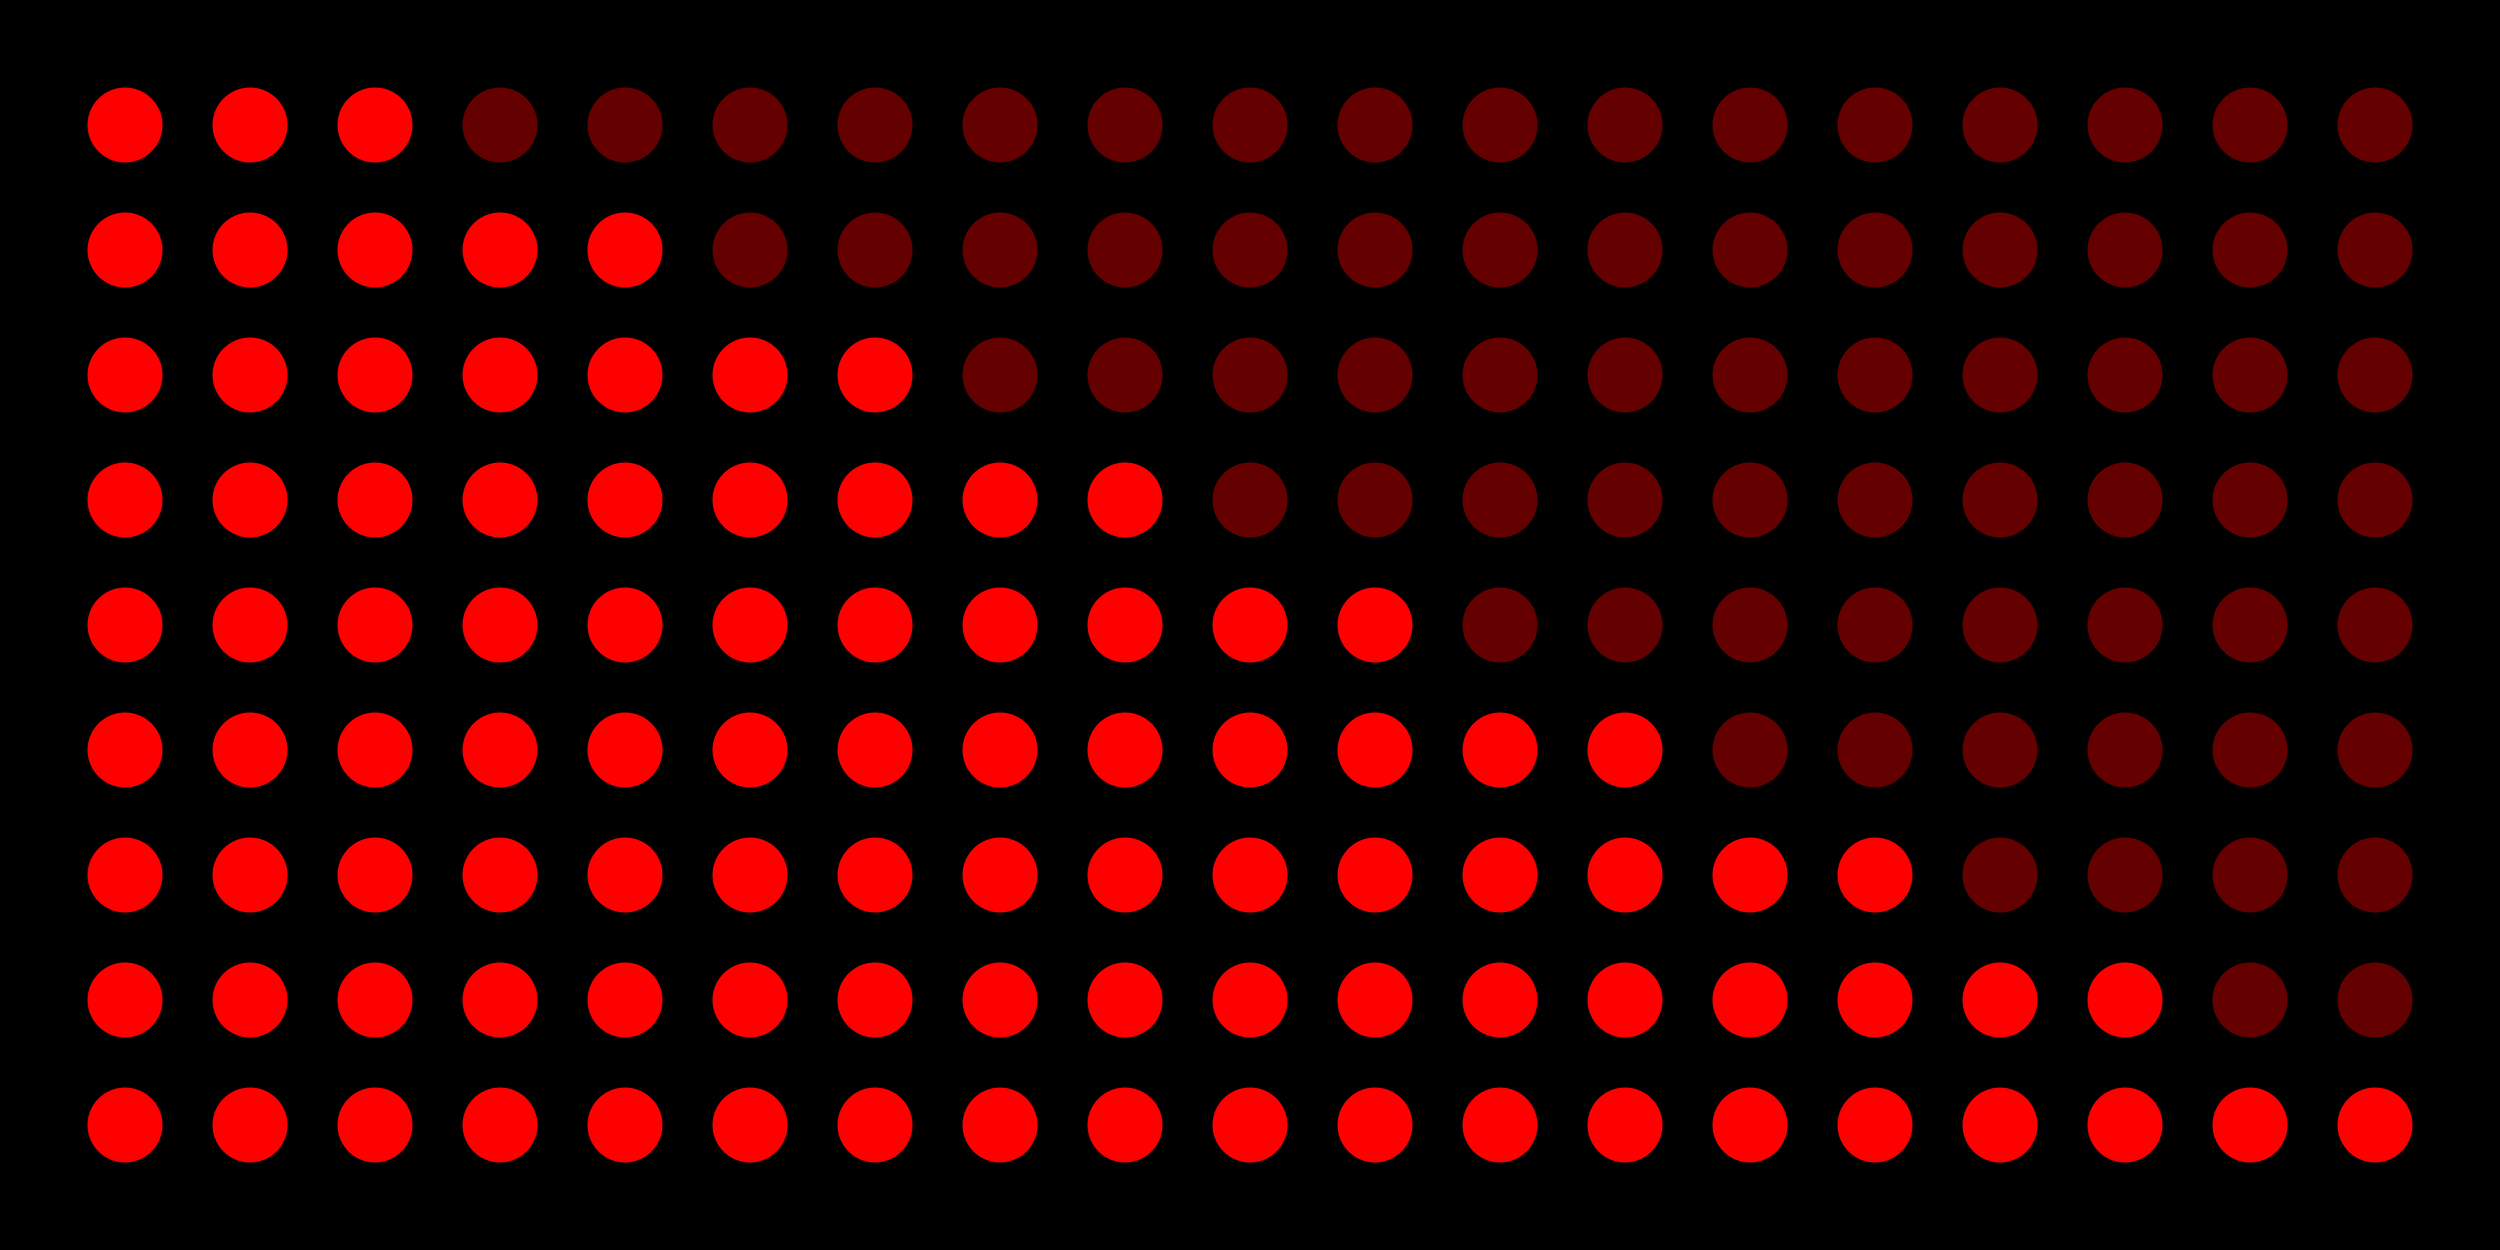 <svg xmlns="http://www.w3.org/2000/svg" xmlns:xlink= "http://www.w3.org/1999/xlink" width="400" height="200">
        <rect width="100%" height="100%" fill="rgb(0,0,0)"></rect>
        <line x1="20" y1="20" x2="20" y2="20" stroke-linecap="round" style="stroke:rgb(255,0,0);stroke-width:12"></line><line x1="20" y1="40" x2="20" y2="40" stroke-linecap="round" style="stroke:rgb(255,0,0);stroke-width:12"></line><line x1="20" y1="60" x2="20" y2="60" stroke-linecap="round" style="stroke:rgb(255,0,0);stroke-width:12"></line><line x1="20" y1="80" x2="20" y2="80" stroke-linecap="round" style="stroke:rgb(255,0,0);stroke-width:12"></line><line x1="20" y1="100" x2="20" y2="100" stroke-linecap="round" style="stroke:rgb(255,0,0);stroke-width:12"></line><line x1="20" y1="120" x2="20" y2="120" stroke-linecap="round" style="stroke:rgb(255,0,0);stroke-width:12"></line><line x1="20" y1="140" x2="20" y2="140" stroke-linecap="round" style="stroke:rgb(255,0,0);stroke-width:12"></line><line x1="20" y1="160" x2="20" y2="160" stroke-linecap="round" style="stroke:rgb(255,0,0);stroke-width:12"></line><line x1="20" y1="180" x2="20" y2="180" stroke-linecap="round" style="stroke:rgb(255,0,0);stroke-width:12"></line><line x1="40" y1="20" x2="40" y2="20" stroke-linecap="round" style="stroke:rgb(255,0,0);stroke-width:12"></line><line x1="40" y1="40" x2="40" y2="40" stroke-linecap="round" style="stroke:rgb(255,0,0);stroke-width:12"></line><line x1="40" y1="60" x2="40" y2="60" stroke-linecap="round" style="stroke:rgb(255,0,0);stroke-width:12"></line><line x1="40" y1="80" x2="40" y2="80" stroke-linecap="round" style="stroke:rgb(255,0,0);stroke-width:12"></line><line x1="40" y1="100" x2="40" y2="100" stroke-linecap="round" style="stroke:rgb(255,0,0);stroke-width:12"></line><line x1="40" y1="120" x2="40" y2="120" stroke-linecap="round" style="stroke:rgb(255,0,0);stroke-width:12"></line><line x1="40" y1="140" x2="40" y2="140" stroke-linecap="round" style="stroke:rgb(255,0,0);stroke-width:12"></line><line x1="40" y1="160" x2="40" y2="160" stroke-linecap="round" style="stroke:rgb(255,0,0);stroke-width:12"></line><line x1="40" y1="180" x2="40" y2="180" stroke-linecap="round" style="stroke:rgb(255,0,0);stroke-width:12"></line><line x1="60" y1="20" x2="60" y2="20" stroke-linecap="round" style="stroke:rgb(255,0,0);stroke-width:12"></line><line x1="60" y1="40" x2="60" y2="40" stroke-linecap="round" style="stroke:rgb(255,0,0);stroke-width:12"></line><line x1="60" y1="60" x2="60" y2="60" stroke-linecap="round" style="stroke:rgb(255,0,0);stroke-width:12"></line><line x1="60" y1="80" x2="60" y2="80" stroke-linecap="round" style="stroke:rgb(255,0,0);stroke-width:12"></line><line x1="60" y1="100" x2="60" y2="100" stroke-linecap="round" style="stroke:rgb(255,0,0);stroke-width:12"></line><line x1="60" y1="120" x2="60" y2="120" stroke-linecap="round" style="stroke:rgb(255,0,0);stroke-width:12"></line><line x1="60" y1="140" x2="60" y2="140" stroke-linecap="round" style="stroke:rgb(255,0,0);stroke-width:12"></line><line x1="60" y1="160" x2="60" y2="160" stroke-linecap="round" style="stroke:rgb(255,0,0);stroke-width:12"></line><line x1="60" y1="180" x2="60" y2="180" stroke-linecap="round" style="stroke:rgb(255,0,0);stroke-width:12"></line><line x1="80" y1="20" x2="80" y2="20" stroke-linecap="round" style="stroke:rgb(100,0,0);stroke-width:12"></line><line x1="80" y1="40" x2="80" y2="40" stroke-linecap="round" style="stroke:rgb(255,0,0);stroke-width:12"></line><line x1="80" y1="60" x2="80" y2="60" stroke-linecap="round" style="stroke:rgb(255,0,0);stroke-width:12"></line><line x1="80" y1="80" x2="80" y2="80" stroke-linecap="round" style="stroke:rgb(255,0,0);stroke-width:12"></line><line x1="80" y1="100" x2="80" y2="100" stroke-linecap="round" style="stroke:rgb(255,0,0);stroke-width:12"></line><line x1="80" y1="120" x2="80" y2="120" stroke-linecap="round" style="stroke:rgb(255,0,0);stroke-width:12"></line><line x1="80" y1="140" x2="80" y2="140" stroke-linecap="round" style="stroke:rgb(255,0,0);stroke-width:12"></line><line x1="80" y1="160" x2="80" y2="160" stroke-linecap="round" style="stroke:rgb(255,0,0);stroke-width:12"></line><line x1="80" y1="180" x2="80" y2="180" stroke-linecap="round" style="stroke:rgb(255,0,0);stroke-width:12"></line><line x1="100" y1="20" x2="100" y2="20" stroke-linecap="round" style="stroke:rgb(100,0,0);stroke-width:12"></line><line x1="100" y1="40" x2="100" y2="40" stroke-linecap="round" style="stroke:rgb(255,0,0);stroke-width:12"></line><line x1="100" y1="60" x2="100" y2="60" stroke-linecap="round" style="stroke:rgb(255,0,0);stroke-width:12"></line><line x1="100" y1="80" x2="100" y2="80" stroke-linecap="round" style="stroke:rgb(255,0,0);stroke-width:12"></line><line x1="100" y1="100" x2="100" y2="100" stroke-linecap="round" style="stroke:rgb(255,0,0);stroke-width:12"></line><line x1="100" y1="120" x2="100" y2="120" stroke-linecap="round" style="stroke:rgb(255,0,0);stroke-width:12"></line><line x1="100" y1="140" x2="100" y2="140" stroke-linecap="round" style="stroke:rgb(255,0,0);stroke-width:12"></line><line x1="100" y1="160" x2="100" y2="160" stroke-linecap="round" style="stroke:rgb(255,0,0);stroke-width:12"></line><line x1="100" y1="180" x2="100" y2="180" stroke-linecap="round" style="stroke:rgb(255,0,0);stroke-width:12"></line><line x1="120" y1="20" x2="120" y2="20" stroke-linecap="round" style="stroke:rgb(100,0,0);stroke-width:12"></line><line x1="120" y1="40" x2="120" y2="40" stroke-linecap="round" style="stroke:rgb(100,0,0);stroke-width:12"></line><line x1="120" y1="60" x2="120" y2="60" stroke-linecap="round" style="stroke:rgb(255,0,0);stroke-width:12"></line><line x1="120" y1="80" x2="120" y2="80" stroke-linecap="round" style="stroke:rgb(255,0,0);stroke-width:12"></line><line x1="120" y1="100" x2="120" y2="100" stroke-linecap="round" style="stroke:rgb(255,0,0);stroke-width:12"></line><line x1="120" y1="120" x2="120" y2="120" stroke-linecap="round" style="stroke:rgb(255,0,0);stroke-width:12"></line><line x1="120" y1="140" x2="120" y2="140" stroke-linecap="round" style="stroke:rgb(255,0,0);stroke-width:12"></line><line x1="120" y1="160" x2="120" y2="160" stroke-linecap="round" style="stroke:rgb(255,0,0);stroke-width:12"></line><line x1="120" y1="180" x2="120" y2="180" stroke-linecap="round" style="stroke:rgb(255,0,0);stroke-width:12"></line><line x1="140" y1="20" x2="140" y2="20" stroke-linecap="round" style="stroke:rgb(100,0,0);stroke-width:12"></line><line x1="140" y1="40" x2="140" y2="40" stroke-linecap="round" style="stroke:rgb(100,0,0);stroke-width:12"></line><line x1="140" y1="60" x2="140" y2="60" stroke-linecap="round" style="stroke:rgb(255,0,0);stroke-width:12"></line><line x1="140" y1="80" x2="140" y2="80" stroke-linecap="round" style="stroke:rgb(255,0,0);stroke-width:12"></line><line x1="140" y1="100" x2="140" y2="100" stroke-linecap="round" style="stroke:rgb(255,0,0);stroke-width:12"></line><line x1="140" y1="120" x2="140" y2="120" stroke-linecap="round" style="stroke:rgb(255,0,0);stroke-width:12"></line><line x1="140" y1="140" x2="140" y2="140" stroke-linecap="round" style="stroke:rgb(255,0,0);stroke-width:12"></line><line x1="140" y1="160" x2="140" y2="160" stroke-linecap="round" style="stroke:rgb(255,0,0);stroke-width:12"></line><line x1="140" y1="180" x2="140" y2="180" stroke-linecap="round" style="stroke:rgb(255,0,0);stroke-width:12"></line><line x1="160" y1="20" x2="160" y2="20" stroke-linecap="round" style="stroke:rgb(100,0,0);stroke-width:12"></line><line x1="160" y1="40" x2="160" y2="40" stroke-linecap="round" style="stroke:rgb(100,0,0);stroke-width:12"></line><line x1="160" y1="60" x2="160" y2="60" stroke-linecap="round" style="stroke:rgb(100,0,0);stroke-width:12"></line><line x1="160" y1="80" x2="160" y2="80" stroke-linecap="round" style="stroke:rgb(255,0,0);stroke-width:12"></line><line x1="160" y1="100" x2="160" y2="100" stroke-linecap="round" style="stroke:rgb(255,0,0);stroke-width:12"></line><line x1="160" y1="120" x2="160" y2="120" stroke-linecap="round" style="stroke:rgb(255,0,0);stroke-width:12"></line><line x1="160" y1="140" x2="160" y2="140" stroke-linecap="round" style="stroke:rgb(255,0,0);stroke-width:12"></line><line x1="160" y1="160" x2="160" y2="160" stroke-linecap="round" style="stroke:rgb(255,0,0);stroke-width:12"></line><line x1="160" y1="180" x2="160" y2="180" stroke-linecap="round" style="stroke:rgb(255,0,0);stroke-width:12"></line><line x1="180" y1="20" x2="180" y2="20" stroke-linecap="round" style="stroke:rgb(100,0,0);stroke-width:12"></line><line x1="180" y1="40" x2="180" y2="40" stroke-linecap="round" style="stroke:rgb(100,0,0);stroke-width:12"></line><line x1="180" y1="60" x2="180" y2="60" stroke-linecap="round" style="stroke:rgb(100,0,0);stroke-width:12"></line><line x1="180" y1="80" x2="180" y2="80" stroke-linecap="round" style="stroke:rgb(255,0,0);stroke-width:12"></line><line x1="180" y1="100" x2="180" y2="100" stroke-linecap="round" style="stroke:rgb(255,0,0);stroke-width:12"></line><line x1="180" y1="120" x2="180" y2="120" stroke-linecap="round" style="stroke:rgb(255,0,0);stroke-width:12"></line><line x1="180" y1="140" x2="180" y2="140" stroke-linecap="round" style="stroke:rgb(255,0,0);stroke-width:12"></line><line x1="180" y1="160" x2="180" y2="160" stroke-linecap="round" style="stroke:rgb(255,0,0);stroke-width:12"></line><line x1="180" y1="180" x2="180" y2="180" stroke-linecap="round" style="stroke:rgb(255,0,0);stroke-width:12"></line><line x1="200" y1="20" x2="200" y2="20" stroke-linecap="round" style="stroke:rgb(100,0,0);stroke-width:12"></line><line x1="200" y1="40" x2="200" y2="40" stroke-linecap="round" style="stroke:rgb(100,0,0);stroke-width:12"></line><line x1="200" y1="60" x2="200" y2="60" stroke-linecap="round" style="stroke:rgb(100,0,0);stroke-width:12"></line><line x1="200" y1="80" x2="200" y2="80" stroke-linecap="round" style="stroke:rgb(100,0,0);stroke-width:12"></line><line x1="200" y1="100" x2="200" y2="100" stroke-linecap="round" style="stroke:rgb(255,0,0);stroke-width:12"></line><line x1="200" y1="120" x2="200" y2="120" stroke-linecap="round" style="stroke:rgb(255,0,0);stroke-width:12"></line><line x1="200" y1="140" x2="200" y2="140" stroke-linecap="round" style="stroke:rgb(255,0,0);stroke-width:12"></line><line x1="200" y1="160" x2="200" y2="160" stroke-linecap="round" style="stroke:rgb(255,0,0);stroke-width:12"></line><line x1="200" y1="180" x2="200" y2="180" stroke-linecap="round" style="stroke:rgb(255,0,0);stroke-width:12"></line><line x1="220" y1="20" x2="220" y2="20" stroke-linecap="round" style="stroke:rgb(100,0,0);stroke-width:12"></line><line x1="220" y1="40" x2="220" y2="40" stroke-linecap="round" style="stroke:rgb(100,0,0);stroke-width:12"></line><line x1="220" y1="60" x2="220" y2="60" stroke-linecap="round" style="stroke:rgb(100,0,0);stroke-width:12"></line><line x1="220" y1="80" x2="220" y2="80" stroke-linecap="round" style="stroke:rgb(100,0,0);stroke-width:12"></line><line x1="220" y1="100" x2="220" y2="100" stroke-linecap="round" style="stroke:rgb(255,0,0);stroke-width:12"></line><line x1="220" y1="120" x2="220" y2="120" stroke-linecap="round" style="stroke:rgb(255,0,0);stroke-width:12"></line><line x1="220" y1="140" x2="220" y2="140" stroke-linecap="round" style="stroke:rgb(255,0,0);stroke-width:12"></line><line x1="220" y1="160" x2="220" y2="160" stroke-linecap="round" style="stroke:rgb(255,0,0);stroke-width:12"></line><line x1="220" y1="180" x2="220" y2="180" stroke-linecap="round" style="stroke:rgb(255,0,0);stroke-width:12"></line><line x1="240" y1="20" x2="240" y2="20" stroke-linecap="round" style="stroke:rgb(100,0,0);stroke-width:12"></line><line x1="240" y1="40" x2="240" y2="40" stroke-linecap="round" style="stroke:rgb(100,0,0);stroke-width:12"></line><line x1="240" y1="60" x2="240" y2="60" stroke-linecap="round" style="stroke:rgb(100,0,0);stroke-width:12"></line><line x1="240" y1="80" x2="240" y2="80" stroke-linecap="round" style="stroke:rgb(100,0,0);stroke-width:12"></line><line x1="240" y1="100" x2="240" y2="100" stroke-linecap="round" style="stroke:rgb(100,0,0);stroke-width:12"></line><line x1="240" y1="120" x2="240" y2="120" stroke-linecap="round" style="stroke:rgb(255,0,0);stroke-width:12"></line><line x1="240" y1="140" x2="240" y2="140" stroke-linecap="round" style="stroke:rgb(255,0,0);stroke-width:12"></line><line x1="240" y1="160" x2="240" y2="160" stroke-linecap="round" style="stroke:rgb(255,0,0);stroke-width:12"></line><line x1="240" y1="180" x2="240" y2="180" stroke-linecap="round" style="stroke:rgb(255,0,0);stroke-width:12"></line><line x1="260" y1="20" x2="260" y2="20" stroke-linecap="round" style="stroke:rgb(100,0,0);stroke-width:12"></line><line x1="260" y1="40" x2="260" y2="40" stroke-linecap="round" style="stroke:rgb(100,0,0);stroke-width:12"></line><line x1="260" y1="60" x2="260" y2="60" stroke-linecap="round" style="stroke:rgb(100,0,0);stroke-width:12"></line><line x1="260" y1="80" x2="260" y2="80" stroke-linecap="round" style="stroke:rgb(100,0,0);stroke-width:12"></line><line x1="260" y1="100" x2="260" y2="100" stroke-linecap="round" style="stroke:rgb(100,0,0);stroke-width:12"></line><line x1="260" y1="120" x2="260" y2="120" stroke-linecap="round" style="stroke:rgb(255,0,0);stroke-width:12"></line><line x1="260" y1="140" x2="260" y2="140" stroke-linecap="round" style="stroke:rgb(255,0,0);stroke-width:12"></line><line x1="260" y1="160" x2="260" y2="160" stroke-linecap="round" style="stroke:rgb(255,0,0);stroke-width:12"></line><line x1="260" y1="180" x2="260" y2="180" stroke-linecap="round" style="stroke:rgb(255,0,0);stroke-width:12"></line><line x1="280" y1="20" x2="280" y2="20" stroke-linecap="round" style="stroke:rgb(100,0,0);stroke-width:12"></line><line x1="280" y1="40" x2="280" y2="40" stroke-linecap="round" style="stroke:rgb(100,0,0);stroke-width:12"></line><line x1="280" y1="60" x2="280" y2="60" stroke-linecap="round" style="stroke:rgb(100,0,0);stroke-width:12"></line><line x1="280" y1="80" x2="280" y2="80" stroke-linecap="round" style="stroke:rgb(100,0,0);stroke-width:12"></line><line x1="280" y1="100" x2="280" y2="100" stroke-linecap="round" style="stroke:rgb(100,0,0);stroke-width:12"></line><line x1="280" y1="120" x2="280" y2="120" stroke-linecap="round" style="stroke:rgb(100,0,0);stroke-width:12"></line><line x1="280" y1="140" x2="280" y2="140" stroke-linecap="round" style="stroke:rgb(255,0,0);stroke-width:12"></line><line x1="280" y1="160" x2="280" y2="160" stroke-linecap="round" style="stroke:rgb(255,0,0);stroke-width:12"></line><line x1="280" y1="180" x2="280" y2="180" stroke-linecap="round" style="stroke:rgb(255,0,0);stroke-width:12"></line><line x1="300" y1="20" x2="300" y2="20" stroke-linecap="round" style="stroke:rgb(100,0,0);stroke-width:12"></line><line x1="300" y1="40" x2="300" y2="40" stroke-linecap="round" style="stroke:rgb(100,0,0);stroke-width:12"></line><line x1="300" y1="60" x2="300" y2="60" stroke-linecap="round" style="stroke:rgb(100,0,0);stroke-width:12"></line><line x1="300" y1="80" x2="300" y2="80" stroke-linecap="round" style="stroke:rgb(100,0,0);stroke-width:12"></line><line x1="300" y1="100" x2="300" y2="100" stroke-linecap="round" style="stroke:rgb(100,0,0);stroke-width:12"></line><line x1="300" y1="120" x2="300" y2="120" stroke-linecap="round" style="stroke:rgb(100,0,0);stroke-width:12"></line><line x1="300" y1="140" x2="300" y2="140" stroke-linecap="round" style="stroke:rgb(255,0,0);stroke-width:12"></line><line x1="300" y1="160" x2="300" y2="160" stroke-linecap="round" style="stroke:rgb(255,0,0);stroke-width:12"></line><line x1="300" y1="180" x2="300" y2="180" stroke-linecap="round" style="stroke:rgb(255,0,0);stroke-width:12"></line><line x1="320" y1="20" x2="320" y2="20" stroke-linecap="round" style="stroke:rgb(100,0,0);stroke-width:12"></line><line x1="320" y1="40" x2="320" y2="40" stroke-linecap="round" style="stroke:rgb(100,0,0);stroke-width:12"></line><line x1="320" y1="60" x2="320" y2="60" stroke-linecap="round" style="stroke:rgb(100,0,0);stroke-width:12"></line><line x1="320" y1="80" x2="320" y2="80" stroke-linecap="round" style="stroke:rgb(100,0,0);stroke-width:12"></line><line x1="320" y1="100" x2="320" y2="100" stroke-linecap="round" style="stroke:rgb(100,0,0);stroke-width:12"></line><line x1="320" y1="120" x2="320" y2="120" stroke-linecap="round" style="stroke:rgb(100,0,0);stroke-width:12"></line><line x1="320" y1="140" x2="320" y2="140" stroke-linecap="round" style="stroke:rgb(100,0,0);stroke-width:12"></line><line x1="320" y1="160" x2="320" y2="160" stroke-linecap="round" style="stroke:rgb(255,0,0);stroke-width:12"></line><line x1="320" y1="180" x2="320" y2="180" stroke-linecap="round" style="stroke:rgb(255,0,0);stroke-width:12"></line><line x1="340" y1="20" x2="340" y2="20" stroke-linecap="round" style="stroke:rgb(100,0,0);stroke-width:12"></line><line x1="340" y1="40" x2="340" y2="40" stroke-linecap="round" style="stroke:rgb(100,0,0);stroke-width:12"></line><line x1="340" y1="60" x2="340" y2="60" stroke-linecap="round" style="stroke:rgb(100,0,0);stroke-width:12"></line><line x1="340" y1="80" x2="340" y2="80" stroke-linecap="round" style="stroke:rgb(100,0,0);stroke-width:12"></line><line x1="340" y1="100" x2="340" y2="100" stroke-linecap="round" style="stroke:rgb(100,0,0);stroke-width:12"></line><line x1="340" y1="120" x2="340" y2="120" stroke-linecap="round" style="stroke:rgb(100,0,0);stroke-width:12"></line><line x1="340" y1="140" x2="340" y2="140" stroke-linecap="round" style="stroke:rgb(100,0,0);stroke-width:12"></line><line x1="340" y1="160" x2="340" y2="160" stroke-linecap="round" style="stroke:rgb(255,0,0);stroke-width:12"></line><line x1="340" y1="180" x2="340" y2="180" stroke-linecap="round" style="stroke:rgb(255,0,0);stroke-width:12"></line><line x1="360" y1="20" x2="360" y2="20" stroke-linecap="round" style="stroke:rgb(100,0,0);stroke-width:12"></line><line x1="360" y1="40" x2="360" y2="40" stroke-linecap="round" style="stroke:rgb(100,0,0);stroke-width:12"></line><line x1="360" y1="60" x2="360" y2="60" stroke-linecap="round" style="stroke:rgb(100,0,0);stroke-width:12"></line><line x1="360" y1="80" x2="360" y2="80" stroke-linecap="round" style="stroke:rgb(100,0,0);stroke-width:12"></line><line x1="360" y1="100" x2="360" y2="100" stroke-linecap="round" style="stroke:rgb(100,0,0);stroke-width:12"></line><line x1="360" y1="120" x2="360" y2="120" stroke-linecap="round" style="stroke:rgb(100,0,0);stroke-width:12"></line><line x1="360" y1="140" x2="360" y2="140" stroke-linecap="round" style="stroke:rgb(100,0,0);stroke-width:12"></line><line x1="360" y1="160" x2="360" y2="160" stroke-linecap="round" style="stroke:rgb(100,0,0);stroke-width:12"></line><line x1="360" y1="180" x2="360" y2="180" stroke-linecap="round" style="stroke:rgb(255,0,0);stroke-width:12"></line><line x1="380" y1="20" x2="380" y2="20" stroke-linecap="round" style="stroke:rgb(100,0,0);stroke-width:12"></line><line x1="380" y1="40" x2="380" y2="40" stroke-linecap="round" style="stroke:rgb(100,0,0);stroke-width:12"></line><line x1="380" y1="60" x2="380" y2="60" stroke-linecap="round" style="stroke:rgb(100,0,0);stroke-width:12"></line><line x1="380" y1="80" x2="380" y2="80" stroke-linecap="round" style="stroke:rgb(100,0,0);stroke-width:12"></line><line x1="380" y1="100" x2="380" y2="100" stroke-linecap="round" style="stroke:rgb(100,0,0);stroke-width:12"></line><line x1="380" y1="120" x2="380" y2="120" stroke-linecap="round" style="stroke:rgb(100,0,0);stroke-width:12"></line><line x1="380" y1="140" x2="380" y2="140" stroke-linecap="round" style="stroke:rgb(100,0,0);stroke-width:12"></line><line x1="380" y1="160" x2="380" y2="160" stroke-linecap="round" style="stroke:rgb(100,0,0);stroke-width:12"></line><line x1="380" y1="180" x2="380" y2="180" stroke-linecap="round" style="stroke:rgb(255,0,0);stroke-width:12"></line>
        

      </svg>